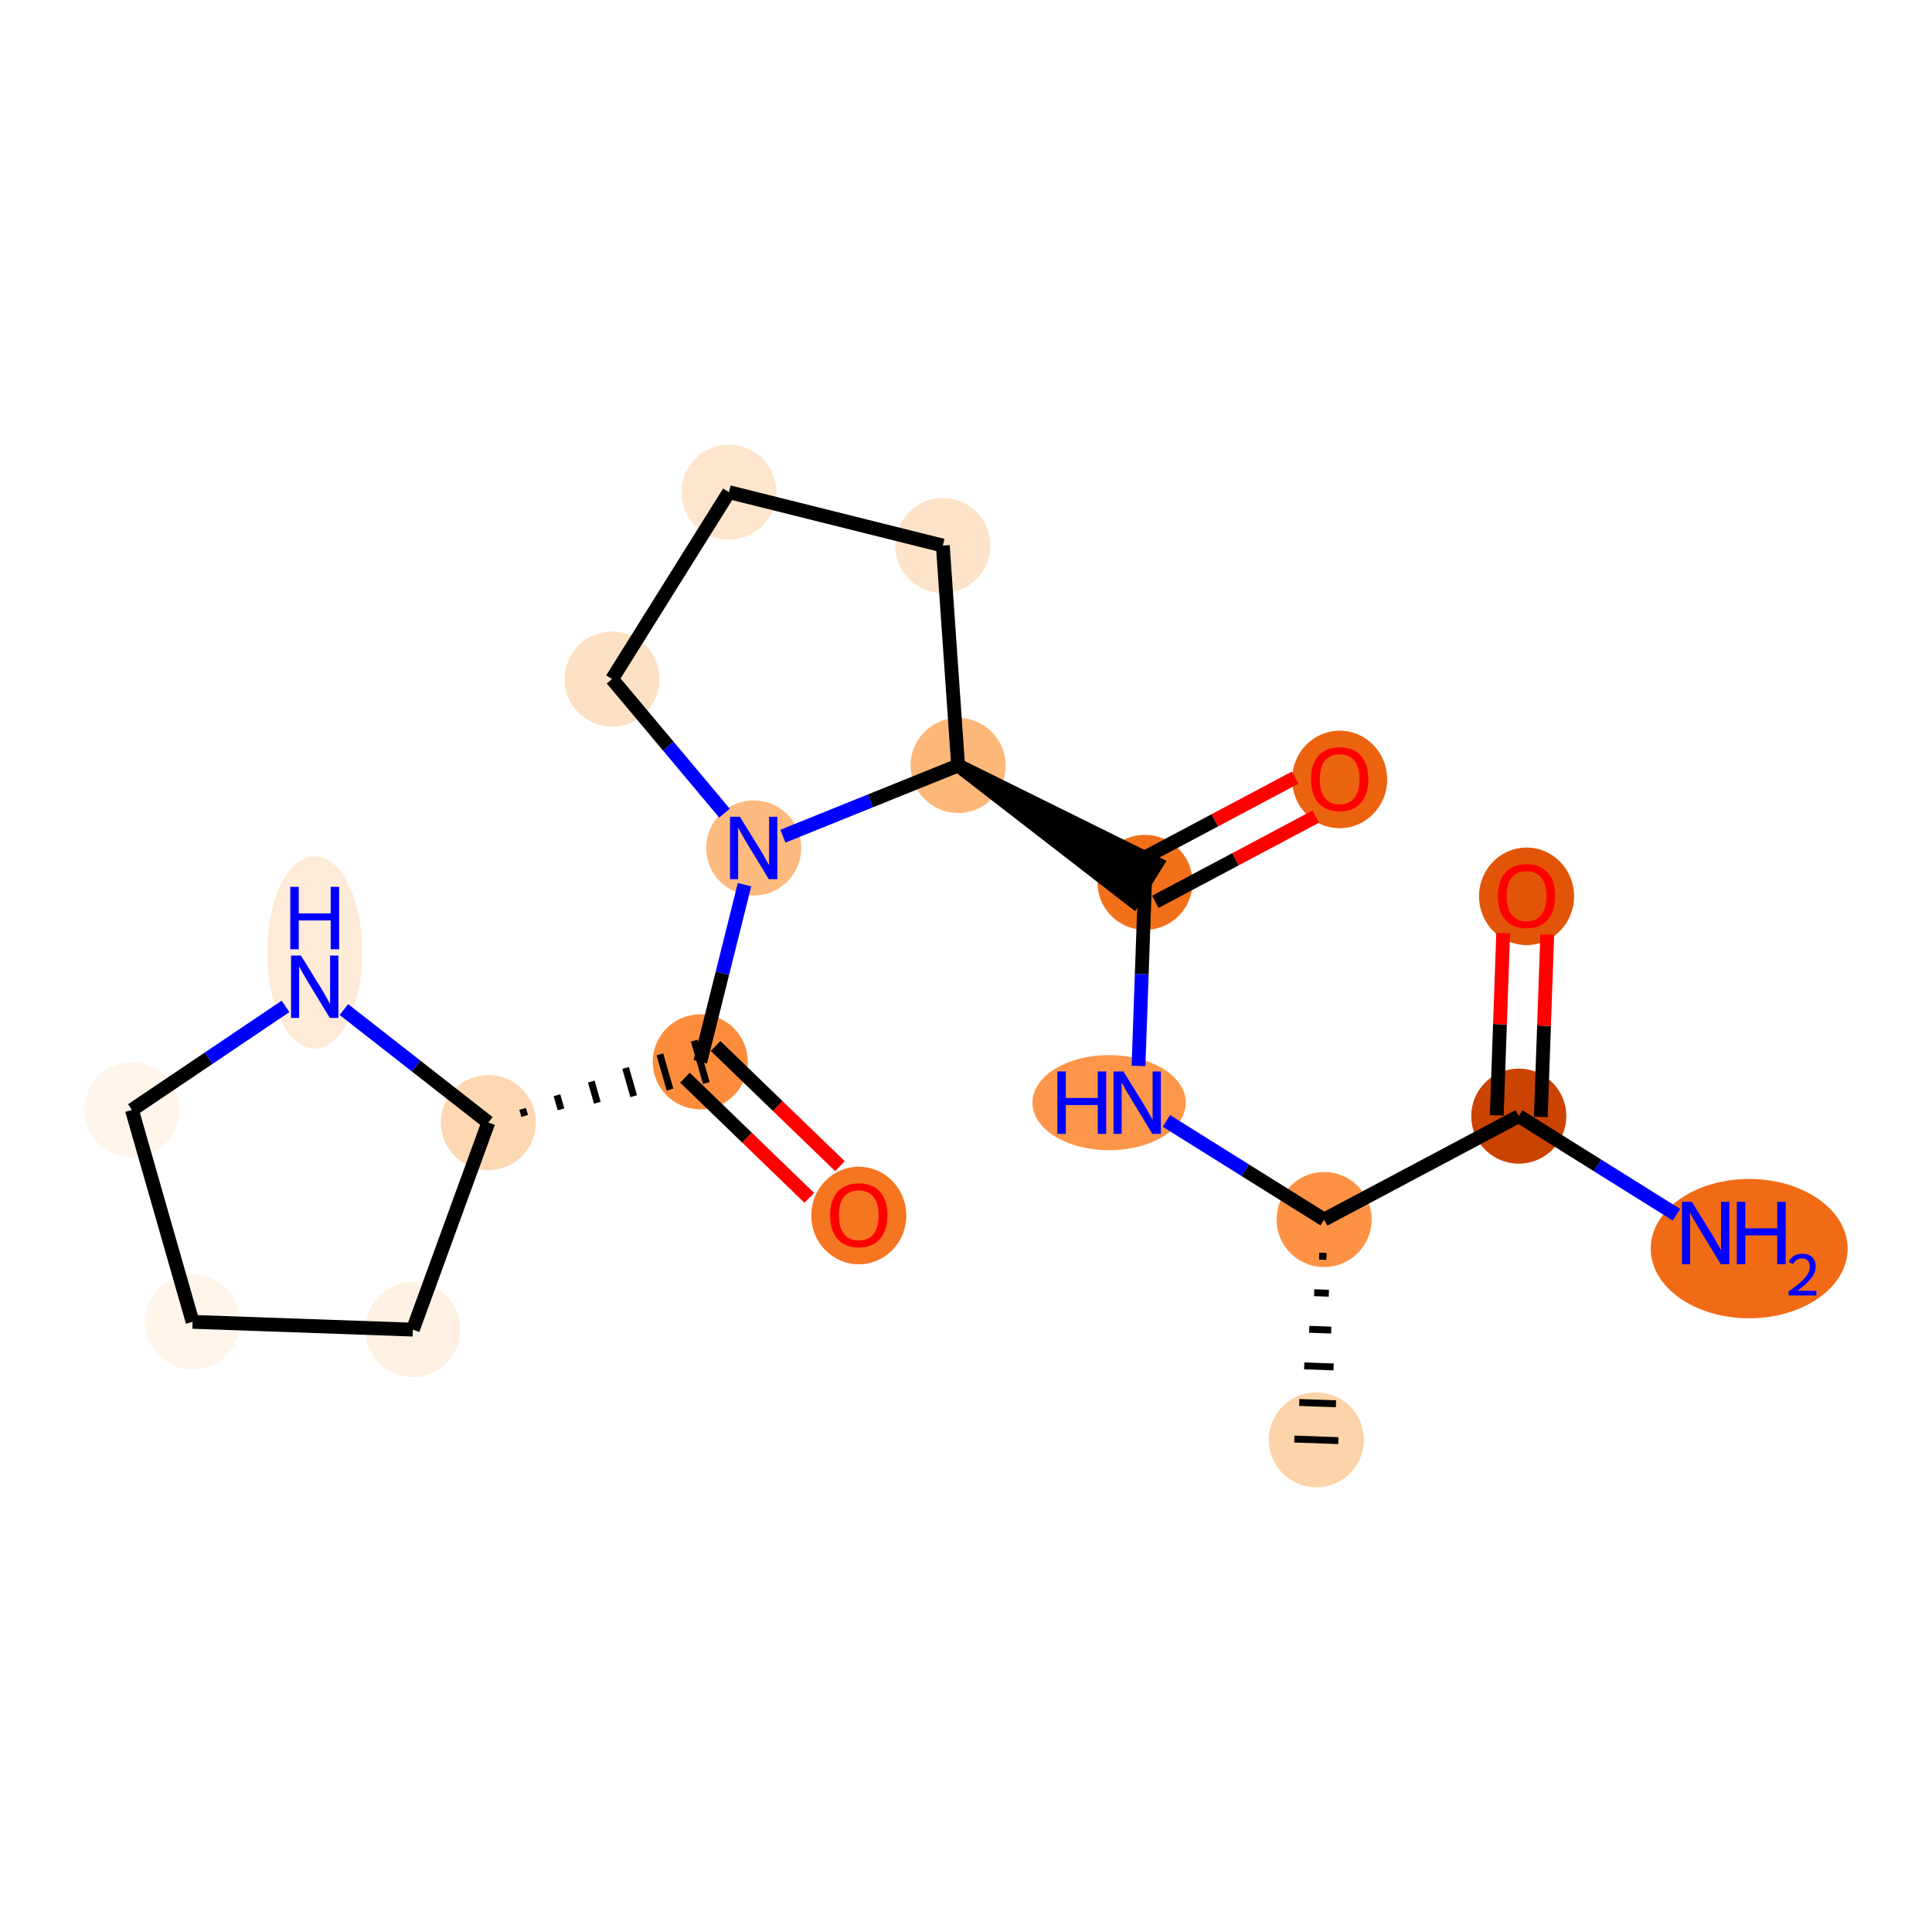 <?xml version='1.0' encoding='iso-8859-1'?>
<svg version='1.1' baseProfile='full'
              xmlns='http://www.w3.org/2000/svg'
                      xmlns:rdkit='http://www.rdkit.org/xml'
                      xmlns:xlink='http://www.w3.org/1999/xlink'
                  xml:space='preserve'
width='280px' height='280px' viewBox='0 0 280 280'>
<!-- END OF HEADER -->
<rect style='opacity:1.0;fill:#FFFFFF;stroke:none' width='280' height='280' x='0' y='0'> </rect>
<ellipse cx='190.772' cy='208.672' rx='6.389' ry='6.389'  style='fill:#FDD3A9;fill-rule:evenodd;stroke:#FDD3A9;stroke-width:1.0px;stroke-linecap:butt;stroke-linejoin:miter;stroke-opacity:1' />
<ellipse cx='191.899' cy='176.745' rx='6.389' ry='6.389'  style='fill:#FD9244;fill-rule:evenodd;stroke:#FD9244;stroke-width:1.0px;stroke-linecap:butt;stroke-linejoin:miter;stroke-opacity:1' />
<ellipse cx='160.743' cy='159.805' rx='10.608' ry='6.397'  style='fill:#FD964A;fill-rule:evenodd;stroke:#FD964A;stroke-width:1.0px;stroke-linecap:butt;stroke-linejoin:miter;stroke-opacity:1' />
<ellipse cx='165.941' cy='127.878' rx='6.389' ry='6.389'  style='fill:#F3701B;fill-rule:evenodd;stroke:#F3701B;stroke-width:1.0px;stroke-linecap:butt;stroke-linejoin:miter;stroke-opacity:1' />
<ellipse cx='194.154' cy='112.962' rx='6.389' ry='6.569'  style='fill:#EC630F;fill-rule:evenodd;stroke:#EC630F;stroke-width:1.0px;stroke-linecap:butt;stroke-linejoin:miter;stroke-opacity:1' />
<ellipse cx='138.855' cy='110.938' rx='6.389' ry='6.389'  style='fill:#FDB779;fill-rule:evenodd;stroke:#FDB779;stroke-width:1.0px;stroke-linecap:butt;stroke-linejoin:miter;stroke-opacity:1' />
<ellipse cx='136.639' cy='79.068' rx='6.389' ry='6.389'  style='fill:#FDE3C9;fill-rule:evenodd;stroke:#FDE3C9;stroke-width:1.0px;stroke-linecap:butt;stroke-linejoin:miter;stroke-opacity:1' />
<ellipse cx='105.644' cy='71.328' rx='6.389' ry='6.389'  style='fill:#FEE6CE;fill-rule:evenodd;stroke:#FEE6CE;stroke-width:1.0px;stroke-linecap:butt;stroke-linejoin:miter;stroke-opacity:1' />
<ellipse cx='88.704' cy='98.413' rx='6.389' ry='6.389'  style='fill:#FDE1C4;fill-rule:evenodd;stroke:#FDE1C4;stroke-width:1.0px;stroke-linecap:butt;stroke-linejoin:miter;stroke-opacity:1' />
<ellipse cx='109.229' cy='122.894' rx='6.389' ry='6.397'  style='fill:#FDBA7F;fill-rule:evenodd;stroke:#FDBA7F;stroke-width:1.0px;stroke-linecap:butt;stroke-linejoin:miter;stroke-opacity:1' />
<ellipse cx='101.489' cy='153.889' rx='6.389' ry='6.389'  style='fill:#FD8D3C;fill-rule:evenodd;stroke:#FD8D3C;stroke-width:1.0px;stroke-linecap:butt;stroke-linejoin:miter;stroke-opacity:1' />
<ellipse cx='124.461' cy='176.161' rx='6.389' ry='6.569'  style='fill:#F57521;fill-rule:evenodd;stroke:#F57521;stroke-width:1.0px;stroke-linecap:butt;stroke-linejoin:miter;stroke-opacity:1' />
<ellipse cx='70.776' cy='162.683' rx='6.389' ry='6.389'  style='fill:#FDD8B3;fill-rule:evenodd;stroke:#FDD8B3;stroke-width:1.0px;stroke-linecap:butt;stroke-linejoin:miter;stroke-opacity:1' />
<ellipse cx='59.837' cy='192.699' rx='6.389' ry='6.389'  style='fill:#FEF0E2;fill-rule:evenodd;stroke:#FEF0E2;stroke-width:1.0px;stroke-linecap:butt;stroke-linejoin:miter;stroke-opacity:1' />
<ellipse cx='27.91' cy='191.571' rx='6.389' ry='6.389'  style='fill:#FFF5EB;fill-rule:evenodd;stroke:#FFF5EB;stroke-width:1.0px;stroke-linecap:butt;stroke-linejoin:miter;stroke-opacity:1' />
<ellipse cx='19.117' cy='160.859' rx='6.389' ry='6.389'  style='fill:#FFF5EB;fill-rule:evenodd;stroke:#FFF5EB;stroke-width:1.0px;stroke-linecap:butt;stroke-linejoin:miter;stroke-opacity:1' />
<ellipse cx='45.609' cy='138.029' rx='6.389' ry='13.435'  style='fill:#FEEBD7;fill-rule:evenodd;stroke:#FEEBD7;stroke-width:1.0px;stroke-linecap:butt;stroke-linejoin:miter;stroke-opacity:1' />
<ellipse cx='220.112' cy='161.758' rx='6.389' ry='6.389'  style='fill:#CB4301;fill-rule:evenodd;stroke:#CB4301;stroke-width:1.0px;stroke-linecap:butt;stroke-linejoin:miter;stroke-opacity:1' />
<ellipse cx='253.504' cy='180.96' rx='13.769' ry='9.596'  style='fill:#F16B16;fill-rule:evenodd;stroke:#F16B16;stroke-width:1.0px;stroke-linecap:butt;stroke-linejoin:miter;stroke-opacity:1' />
<ellipse cx='221.24' cy='129.902' rx='6.389' ry='6.569'  style='fill:#E25508;fill-rule:evenodd;stroke:#E25508;stroke-width:1.0px;stroke-linecap:butt;stroke-linejoin:miter;stroke-opacity:1' />
<path class='bond-0 atom-1 atom-0' d='M 191.179,182.048 L 192.243,182.085' style='fill:none;fill-rule:evenodd;stroke:#000000;stroke-width:1.0px;stroke-linecap:butt;stroke-linejoin:miter;stroke-opacity:1' />
<path class='bond-0 atom-1 atom-0' d='M 190.459,187.35 L 192.588,187.425' style='fill:none;fill-rule:evenodd;stroke:#000000;stroke-width:1.0px;stroke-linecap:butt;stroke-linejoin:miter;stroke-opacity:1' />
<path class='bond-0 atom-1 atom-0' d='M 189.739,192.653 L 192.932,192.765' style='fill:none;fill-rule:evenodd;stroke:#000000;stroke-width:1.0px;stroke-linecap:butt;stroke-linejoin:miter;stroke-opacity:1' />
<path class='bond-0 atom-1 atom-0' d='M 189.019,197.955 L 193.276,198.105' style='fill:none;fill-rule:evenodd;stroke:#000000;stroke-width:1.0px;stroke-linecap:butt;stroke-linejoin:miter;stroke-opacity:1' />
<path class='bond-0 atom-1 atom-0' d='M 188.299,203.257 L 193.62,203.445' style='fill:none;fill-rule:evenodd;stroke:#000000;stroke-width:1.0px;stroke-linecap:butt;stroke-linejoin:miter;stroke-opacity:1' />
<path class='bond-0 atom-1 atom-0' d='M 187.579,208.56 L 193.964,208.785' style='fill:none;fill-rule:evenodd;stroke:#000000;stroke-width:1.0px;stroke-linecap:butt;stroke-linejoin:miter;stroke-opacity:1' />
<path class='bond-1 atom-1 atom-2' d='M 191.899,176.745 L 180.471,169.598' style='fill:none;fill-rule:evenodd;stroke:#000000;stroke-width:2.0px;stroke-linecap:butt;stroke-linejoin:miter;stroke-opacity:1' />
<path class='bond-1 atom-1 atom-2' d='M 180.471,169.598 L 169.043,162.451' style='fill:none;fill-rule:evenodd;stroke:#0000FF;stroke-width:2.0px;stroke-linecap:butt;stroke-linejoin:miter;stroke-opacity:1' />
<path class='bond-16 atom-1 atom-17' d='M 191.899,176.745 L 220.112,161.758' style='fill:none;fill-rule:evenodd;stroke:#000000;stroke-width:2.0px;stroke-linecap:butt;stroke-linejoin:miter;stroke-opacity:1' />
<path class='bond-2 atom-2 atom-3' d='M 165.001,154.483 L 165.471,141.181' style='fill:none;fill-rule:evenodd;stroke:#0000FF;stroke-width:2.0px;stroke-linecap:butt;stroke-linejoin:miter;stroke-opacity:1' />
<path class='bond-2 atom-2 atom-3' d='M 165.471,141.181 L 165.941,127.878' style='fill:none;fill-rule:evenodd;stroke:#000000;stroke-width:2.0px;stroke-linecap:butt;stroke-linejoin:miter;stroke-opacity:1' />
<path class='bond-3 atom-3 atom-4' d='M 167.439,130.7 L 179.07,124.521' style='fill:none;fill-rule:evenodd;stroke:#000000;stroke-width:2.0px;stroke-linecap:butt;stroke-linejoin:miter;stroke-opacity:1' />
<path class='bond-3 atom-3 atom-4' d='M 179.07,124.521 L 190.701,118.343' style='fill:none;fill-rule:evenodd;stroke:#FF0000;stroke-width:2.0px;stroke-linecap:butt;stroke-linejoin:miter;stroke-opacity:1' />
<path class='bond-3 atom-3 atom-4' d='M 164.442,125.057 L 176.073,118.879' style='fill:none;fill-rule:evenodd;stroke:#000000;stroke-width:2.0px;stroke-linecap:butt;stroke-linejoin:miter;stroke-opacity:1' />
<path class='bond-3 atom-3 atom-4' d='M 176.073,118.879 L 187.704,112.7' style='fill:none;fill-rule:evenodd;stroke:#FF0000;stroke-width:2.0px;stroke-linecap:butt;stroke-linejoin:miter;stroke-opacity:1' />
<path class='bond-4 atom-5 atom-3' d='M 138.855,110.938 L 164.247,130.587 L 167.635,125.17 Z' style='fill:#000000;fill-rule:evenodd;fill-opacity:1;stroke:#000000;stroke-width:2.0px;stroke-linecap:butt;stroke-linejoin:miter;stroke-opacity:1;' />
<path class='bond-5 atom-5 atom-6' d='M 138.855,110.938 L 136.639,79.068' style='fill:none;fill-rule:evenodd;stroke:#000000;stroke-width:2.0px;stroke-linecap:butt;stroke-linejoin:miter;stroke-opacity:1' />
<path class='bond-19 atom-9 atom-5' d='M 113.459,121.187 L 126.157,116.063' style='fill:none;fill-rule:evenodd;stroke:#0000FF;stroke-width:2.0px;stroke-linecap:butt;stroke-linejoin:miter;stroke-opacity:1' />
<path class='bond-19 atom-9 atom-5' d='M 126.157,116.063 L 138.855,110.938' style='fill:none;fill-rule:evenodd;stroke:#000000;stroke-width:2.0px;stroke-linecap:butt;stroke-linejoin:miter;stroke-opacity:1' />
<path class='bond-6 atom-6 atom-7' d='M 136.639,79.068 L 105.644,71.328' style='fill:none;fill-rule:evenodd;stroke:#000000;stroke-width:2.0px;stroke-linecap:butt;stroke-linejoin:miter;stroke-opacity:1' />
<path class='bond-7 atom-7 atom-8' d='M 105.644,71.328 L 88.704,98.413' style='fill:none;fill-rule:evenodd;stroke:#000000;stroke-width:2.0px;stroke-linecap:butt;stroke-linejoin:miter;stroke-opacity:1' />
<path class='bond-8 atom-8 atom-9' d='M 88.704,98.413 L 96.852,108.131' style='fill:none;fill-rule:evenodd;stroke:#000000;stroke-width:2.0px;stroke-linecap:butt;stroke-linejoin:miter;stroke-opacity:1' />
<path class='bond-8 atom-8 atom-9' d='M 96.852,108.131 L 105,117.849' style='fill:none;fill-rule:evenodd;stroke:#0000FF;stroke-width:2.0px;stroke-linecap:butt;stroke-linejoin:miter;stroke-opacity:1' />
<path class='bond-9 atom-9 atom-10' d='M 107.9,128.217 L 104.694,141.053' style='fill:none;fill-rule:evenodd;stroke:#0000FF;stroke-width:2.0px;stroke-linecap:butt;stroke-linejoin:miter;stroke-opacity:1' />
<path class='bond-9 atom-9 atom-10' d='M 104.694,141.053 L 101.489,153.889' style='fill:none;fill-rule:evenodd;stroke:#000000;stroke-width:2.0px;stroke-linecap:butt;stroke-linejoin:miter;stroke-opacity:1' />
<path class='bond-10 atom-10 atom-11' d='M 99.268,156.186 L 108.279,164.894' style='fill:none;fill-rule:evenodd;stroke:#000000;stroke-width:2.0px;stroke-linecap:butt;stroke-linejoin:miter;stroke-opacity:1' />
<path class='bond-10 atom-10 atom-11' d='M 108.279,164.894 L 117.289,173.602' style='fill:none;fill-rule:evenodd;stroke:#FF0000;stroke-width:2.0px;stroke-linecap:butt;stroke-linejoin:miter;stroke-opacity:1' />
<path class='bond-10 atom-10 atom-11' d='M 103.709,151.592 L 112.719,160.3' style='fill:none;fill-rule:evenodd;stroke:#000000;stroke-width:2.0px;stroke-linecap:butt;stroke-linejoin:miter;stroke-opacity:1' />
<path class='bond-10 atom-10 atom-11' d='M 112.719,160.3 L 121.729,169.008' style='fill:none;fill-rule:evenodd;stroke:#FF0000;stroke-width:2.0px;stroke-linecap:butt;stroke-linejoin:miter;stroke-opacity:1' />
<path class='bond-11 atom-12 atom-10' d='M 76.041,161.729 L 75.748,160.705' style='fill:none;fill-rule:evenodd;stroke:#000000;stroke-width:1.0px;stroke-linecap:butt;stroke-linejoin:miter;stroke-opacity:1' />
<path class='bond-11 atom-12 atom-10' d='M 81.306,160.775 L 80.72,158.728' style='fill:none;fill-rule:evenodd;stroke:#000000;stroke-width:1.0px;stroke-linecap:butt;stroke-linejoin:miter;stroke-opacity:1' />
<path class='bond-11 atom-12 atom-10' d='M 86.572,159.822 L 85.692,156.75' style='fill:none;fill-rule:evenodd;stroke:#000000;stroke-width:1.0px;stroke-linecap:butt;stroke-linejoin:miter;stroke-opacity:1' />
<path class='bond-11 atom-12 atom-10' d='M 91.837,158.868 L 90.665,154.773' style='fill:none;fill-rule:evenodd;stroke:#000000;stroke-width:1.0px;stroke-linecap:butt;stroke-linejoin:miter;stroke-opacity:1' />
<path class='bond-11 atom-12 atom-10' d='M 97.103,157.914 L 95.637,152.795' style='fill:none;fill-rule:evenodd;stroke:#000000;stroke-width:1.0px;stroke-linecap:butt;stroke-linejoin:miter;stroke-opacity:1' />
<path class='bond-11 atom-12 atom-10' d='M 102.368,156.961 L 100.609,150.818' style='fill:none;fill-rule:evenodd;stroke:#000000;stroke-width:1.0px;stroke-linecap:butt;stroke-linejoin:miter;stroke-opacity:1' />
<path class='bond-12 atom-12 atom-13' d='M 70.776,162.683 L 59.837,192.699' style='fill:none;fill-rule:evenodd;stroke:#000000;stroke-width:2.0px;stroke-linecap:butt;stroke-linejoin:miter;stroke-opacity:1' />
<path class='bond-20 atom-16 atom-12' d='M 49.839,146.312 L 60.307,154.497' style='fill:none;fill-rule:evenodd;stroke:#0000FF;stroke-width:2.0px;stroke-linecap:butt;stroke-linejoin:miter;stroke-opacity:1' />
<path class='bond-20 atom-16 atom-12' d='M 60.307,154.497 L 70.776,162.683' style='fill:none;fill-rule:evenodd;stroke:#000000;stroke-width:2.0px;stroke-linecap:butt;stroke-linejoin:miter;stroke-opacity:1' />
<path class='bond-13 atom-13 atom-14' d='M 59.837,192.699 L 27.91,191.571' style='fill:none;fill-rule:evenodd;stroke:#000000;stroke-width:2.0px;stroke-linecap:butt;stroke-linejoin:miter;stroke-opacity:1' />
<path class='bond-14 atom-14 atom-15' d='M 27.91,191.571 L 19.117,160.859' style='fill:none;fill-rule:evenodd;stroke:#000000;stroke-width:2.0px;stroke-linecap:butt;stroke-linejoin:miter;stroke-opacity:1' />
<path class='bond-15 atom-15 atom-16' d='M 19.117,160.859 L 30.248,153.357' style='fill:none;fill-rule:evenodd;stroke:#000000;stroke-width:2.0px;stroke-linecap:butt;stroke-linejoin:miter;stroke-opacity:1' />
<path class='bond-15 atom-15 atom-16' d='M 30.248,153.357 L 41.379,145.855' style='fill:none;fill-rule:evenodd;stroke:#0000FF;stroke-width:2.0px;stroke-linecap:butt;stroke-linejoin:miter;stroke-opacity:1' />
<path class='bond-17 atom-17 atom-18' d='M 220.112,161.758 L 231.541,168.906' style='fill:none;fill-rule:evenodd;stroke:#000000;stroke-width:2.0px;stroke-linecap:butt;stroke-linejoin:miter;stroke-opacity:1' />
<path class='bond-17 atom-17 atom-18' d='M 231.541,168.906 L 242.969,176.053' style='fill:none;fill-rule:evenodd;stroke:#0000FF;stroke-width:2.0px;stroke-linecap:butt;stroke-linejoin:miter;stroke-opacity:1' />
<path class='bond-18 atom-17 atom-19' d='M 223.305,161.871 L 223.772,148.665' style='fill:none;fill-rule:evenodd;stroke:#000000;stroke-width:2.0px;stroke-linecap:butt;stroke-linejoin:miter;stroke-opacity:1' />
<path class='bond-18 atom-17 atom-19' d='M 223.772,148.665 L 224.238,135.458' style='fill:none;fill-rule:evenodd;stroke:#FF0000;stroke-width:2.0px;stroke-linecap:butt;stroke-linejoin:miter;stroke-opacity:1' />
<path class='bond-18 atom-17 atom-19' d='M 216.92,161.646 L 217.386,148.439' style='fill:none;fill-rule:evenodd;stroke:#000000;stroke-width:2.0px;stroke-linecap:butt;stroke-linejoin:miter;stroke-opacity:1' />
<path class='bond-18 atom-17 atom-19' d='M 217.386,148.439 L 217.853,135.233' style='fill:none;fill-rule:evenodd;stroke:#FF0000;stroke-width:2.0px;stroke-linecap:butt;stroke-linejoin:miter;stroke-opacity:1' />
<path  class='atom-2' d='M 153.242 155.282
L 154.469 155.282
L 154.469 159.128
L 159.095 159.128
L 159.095 155.282
L 160.321 155.282
L 160.321 164.329
L 159.095 164.329
L 159.095 160.15
L 154.469 160.15
L 154.469 164.329
L 153.242 164.329
L 153.242 155.282
' fill='#0000FF'/>
<path  class='atom-2' d='M 162.813 155.282
L 165.778 160.074
Q 166.072 160.547, 166.545 161.403
Q 167.018 162.259, 167.043 162.31
L 167.043 155.282
L 168.244 155.282
L 168.244 164.329
L 167.005 164.329
L 163.823 159.09
Q 163.452 158.476, 163.056 157.774
Q 162.673 157.071, 162.558 156.854
L 162.558 164.329
L 161.382 164.329
L 161.382 155.282
L 162.813 155.282
' fill='#0000FF'/>
<path  class='atom-4' d='M 190.001 112.917
Q 190.001 110.744, 191.074 109.53
Q 192.148 108.316, 194.154 108.316
Q 196.16 108.316, 197.234 109.53
Q 198.307 110.744, 198.307 112.917
Q 198.307 115.115, 197.221 116.367
Q 196.135 117.607, 194.154 117.607
Q 192.161 117.607, 191.074 116.367
Q 190.001 115.128, 190.001 112.917
M 194.154 116.584
Q 195.534 116.584, 196.275 115.664
Q 197.029 114.731, 197.029 112.917
Q 197.029 111.141, 196.275 110.246
Q 195.534 109.339, 194.154 109.339
Q 192.774 109.339, 192.02 110.233
Q 191.279 111.128, 191.279 112.917
Q 191.279 114.744, 192.02 115.664
Q 192.774 116.584, 194.154 116.584
' fill='#FF0000'/>
<path  class='atom-9' d='M 107.23 118.371
L 110.194 123.163
Q 110.488 123.635, 110.961 124.492
Q 111.434 125.348, 111.459 125.399
L 111.459 118.371
L 112.661 118.371
L 112.661 127.418
L 111.421 127.418
L 108.239 122.179
Q 107.868 121.565, 107.472 120.862
Q 107.089 120.16, 106.974 119.942
L 106.974 127.418
L 105.798 127.418
L 105.798 118.371
L 107.23 118.371
' fill='#0000FF'/>
<path  class='atom-11' d='M 120.307 176.116
Q 120.307 173.944, 121.381 172.73
Q 122.454 171.516, 124.461 171.516
Q 126.467 171.516, 127.54 172.73
Q 128.614 173.944, 128.614 176.116
Q 128.614 178.314, 127.527 179.566
Q 126.441 180.806, 124.461 180.806
Q 122.467 180.806, 121.381 179.566
Q 120.307 178.327, 120.307 176.116
M 124.461 179.784
Q 125.841 179.784, 126.582 178.864
Q 127.336 177.931, 127.336 176.116
Q 127.336 174.34, 126.582 173.445
Q 125.841 172.538, 124.461 172.538
Q 123.08 172.538, 122.326 173.433
Q 121.585 174.327, 121.585 176.116
Q 121.585 177.943, 122.326 178.864
Q 123.08 179.784, 124.461 179.784
' fill='#FF0000'/>
<path  class='atom-16' d='M 43.609 138.481
L 46.574 143.273
Q 46.868 143.746, 47.34 144.602
Q 47.813 145.458, 47.839 145.509
L 47.839 138.481
L 49.04 138.481
L 49.04 147.528
L 47.8 147.528
L 44.618 142.289
Q 44.248 141.676, 43.852 140.973
Q 43.468 140.27, 43.353 140.053
L 43.353 147.528
L 42.178 147.528
L 42.178 138.481
L 43.609 138.481
' fill='#0000FF'/>
<path  class='atom-16' d='M 42.069 128.529
L 43.296 128.529
L 43.296 132.375
L 47.922 132.375
L 47.922 128.529
L 49.149 128.529
L 49.149 137.576
L 47.922 137.576
L 47.922 133.397
L 43.296 133.397
L 43.296 137.576
L 42.069 137.576
L 42.069 128.529
' fill='#0000FF'/>
<path  class='atom-18' d='M 245.198 174.175
L 248.163 178.967
Q 248.457 179.439, 248.93 180.296
Q 249.403 181.152, 249.428 181.203
L 249.428 174.175
L 250.629 174.175
L 250.629 183.222
L 249.39 183.222
L 246.208 177.983
Q 245.837 177.369, 245.441 176.666
Q 245.058 175.964, 244.943 175.746
L 244.943 183.222
L 243.767 183.222
L 243.767 174.175
L 245.198 174.175
' fill='#0000FF'/>
<path  class='atom-18' d='M 251.716 174.175
L 252.942 174.175
L 252.942 178.021
L 257.568 178.021
L 257.568 174.175
L 258.795 174.175
L 258.795 183.222
L 257.568 183.222
L 257.568 179.043
L 252.942 179.043
L 252.942 183.222
L 251.716 183.222
L 251.716 174.175
' fill='#0000FF'/>
<path  class='atom-18' d='M 259.234 182.905
Q 259.453 182.339, 259.976 182.027
Q 260.499 181.707, 261.224 181.707
Q 262.127 181.707, 262.633 182.196
Q 263.139 182.685, 263.139 183.554
Q 263.139 184.439, 262.481 185.266
Q 261.831 186.093, 260.482 187.071
L 263.24 187.071
L 263.24 187.746
L 259.217 187.746
L 259.217 187.181
Q 260.33 186.388, 260.988 185.797
Q 261.654 185.207, 261.975 184.676
Q 262.295 184.144, 262.295 183.596
Q 262.295 183.023, 262.008 182.702
Q 261.722 182.382, 261.224 182.382
Q 260.743 182.382, 260.423 182.576
Q 260.102 182.77, 259.875 183.2
L 259.234 182.905
' fill='#0000FF'/>
<path  class='atom-19' d='M 217.087 129.857
Q 217.087 127.684, 218.16 126.47
Q 219.234 125.256, 221.24 125.256
Q 223.246 125.256, 224.32 126.47
Q 225.393 127.684, 225.393 129.857
Q 225.393 132.055, 224.307 133.307
Q 223.221 134.547, 221.24 134.547
Q 219.246 134.547, 218.16 133.307
Q 217.087 132.068, 217.087 129.857
M 221.24 133.524
Q 222.62 133.524, 223.361 132.604
Q 224.115 131.671, 224.115 129.857
Q 224.115 128.081, 223.361 127.186
Q 222.62 126.279, 221.24 126.279
Q 219.86 126.279, 219.106 127.173
Q 218.365 128.068, 218.365 129.857
Q 218.365 131.684, 219.106 132.604
Q 219.86 133.524, 221.24 133.524
' fill='#FF0000'/>
</svg>
